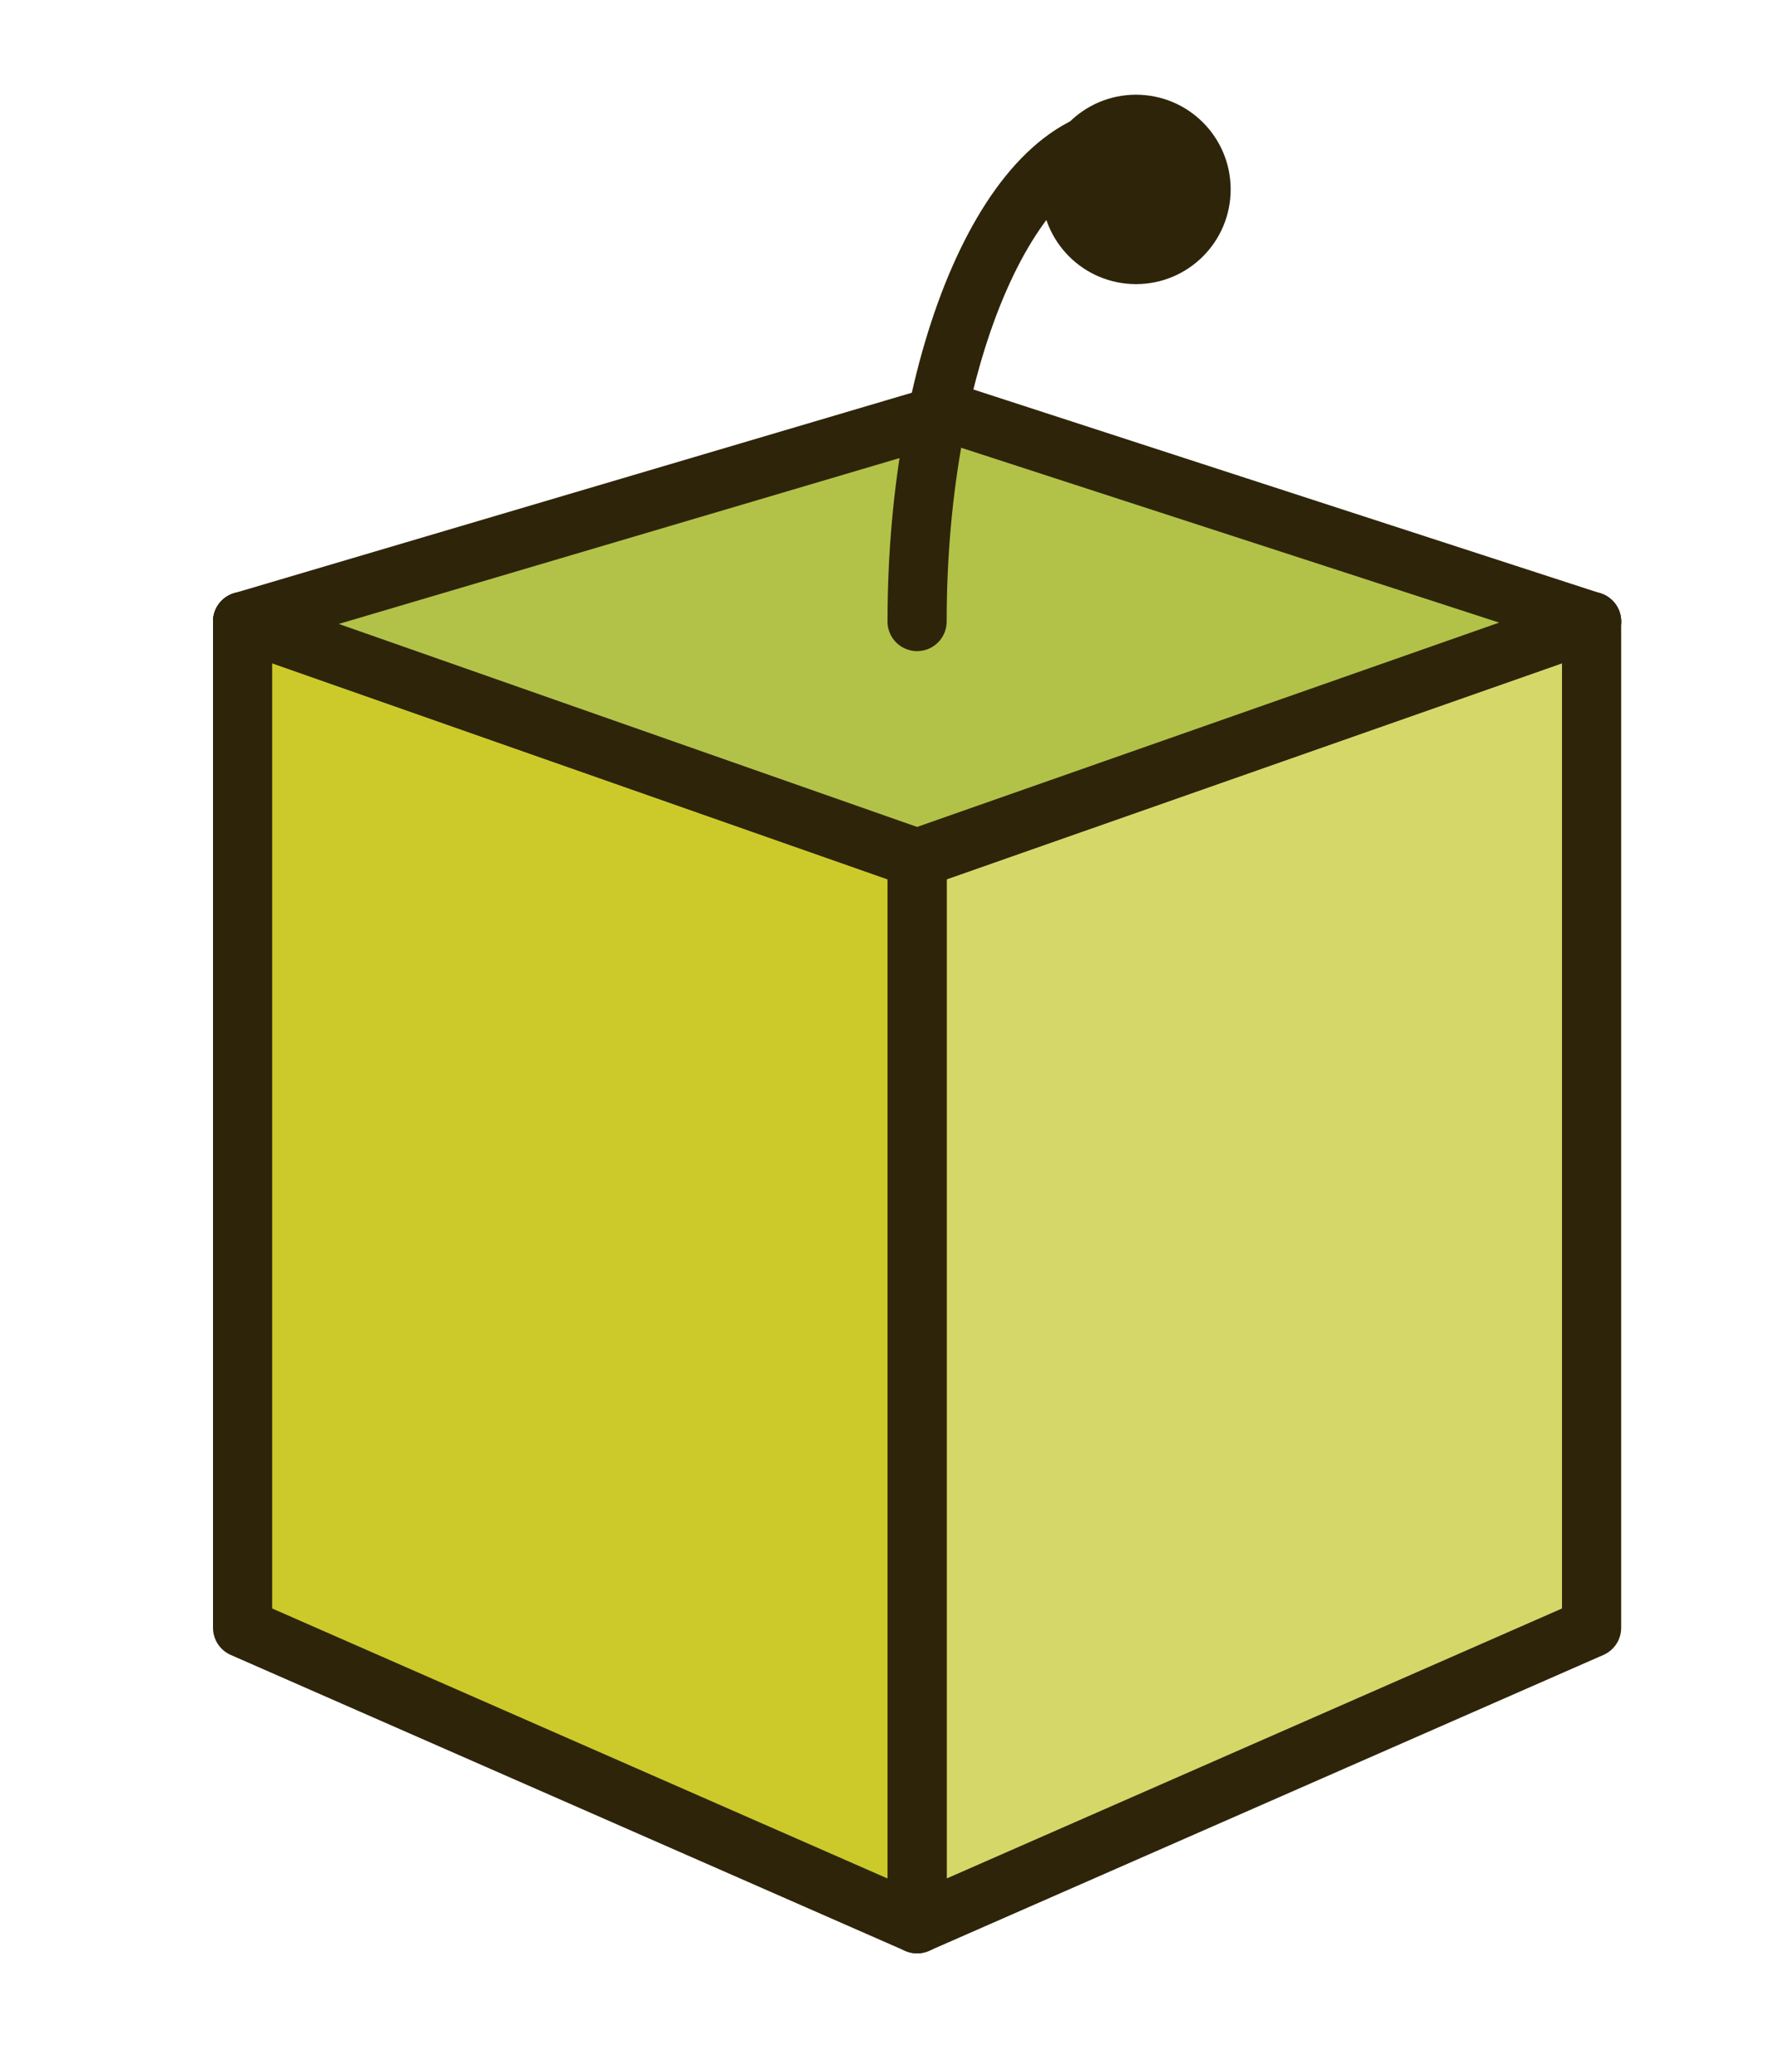 <?xml version="1.0" encoding="UTF-8"?>
<!DOCTYPE svg PUBLIC "-//W3C//DTD SVG 1.1//EN" "http://www.w3.org/Graphics/SVG/1.1/DTD/svg11.dtd">
<svg version="1.1" xmlns="http://www.w3.org/2000/svg" xmlns:xlink="http://www.w3.org/1999/xlink" x="0" y="0" width="30" height="35" viewBox="0, 0, 30, 35">
  <g id="Layer_1">
    <path d="M15.5,14.5 L4.1,10.5" fill-opacity="0" stroke="#000000" stroke-width="1" stroke-linecap="round"/>
    <path d="M26.9,10.5 L15.5,14.5" fill-opacity="0" stroke="#000000" stroke-width="1" stroke-linecap="round"/>
    <g>
      <path d="M15.5,14.5 L26.9,10.5 L26.9,27.5 L15.5,32.5 L15.5,14.5 z" fill="#D6D769"/>
      <path d="M15.5,14.5 L26.9,10.5 L26.9,27.5 L15.5,32.5 L15.5,14.5 z" fill-opacity="0" stroke="#2E240A" stroke-width="1" stroke-linecap="round" stroke-linejoin="round"/>
    </g>
    <g>
      <path d="M15.5,14.5 L4.1,10.5 L4.1,27.5 L15.5,32.5 L15.5,14.5 z" fill="#CBCA2A"/>
      <path d="M15.5,14.5 L4.1,10.5 L4.1,27.5 L15.5,32.5 L15.5,14.5 z" fill-opacity="0" stroke="#2E240A" stroke-width="1" stroke-linecap="round" stroke-linejoin="round"/>
    </g>
    <g>
      <path d="M4.1,10.5 L16.037,6.971 L26.9,10.5 L15.5,14.5 L4.1,10.5 z" fill="#B2C248"/>
      <path d="M4.1,10.5 L16.037,6.971 L26.9,10.5 L15.5,14.5 L4.1,10.5 z" fill-opacity="0" stroke="#2E240A" stroke-width="1" stroke-linejoin="round"/>
    </g>
    <path d="M15.5,10.5 C15.5,5.971 17.112,2.3 19.1,2.3" fill-opacity="0" stroke="#2E240A" stroke-width="1" stroke-linecap="round"/>
    <g>
      <path d="M19.2,4.3 C18.592,4.3 18.1,3.808 18.1,3.2 C18.1,2.592 18.592,2.1 19.2,2.1 C19.808,2.1 20.3,2.592 20.3,3.2 C20.3,3.808 19.808,4.3 19.2,4.3 z" fill="#2E240A"/>
      <path d="M19.2,4.3 C18.592,4.3 18.1,3.808 18.1,3.2 C18.1,2.592 18.592,2.1 19.2,2.1 C19.808,2.1 20.3,2.592 20.3,3.2 C20.3,3.808 19.808,4.3 19.2,4.3 z" fill-opacity="0" stroke="#2E240A" stroke-width="1" stroke-linecap="round"/>
    </g>
  </g>
</svg>
